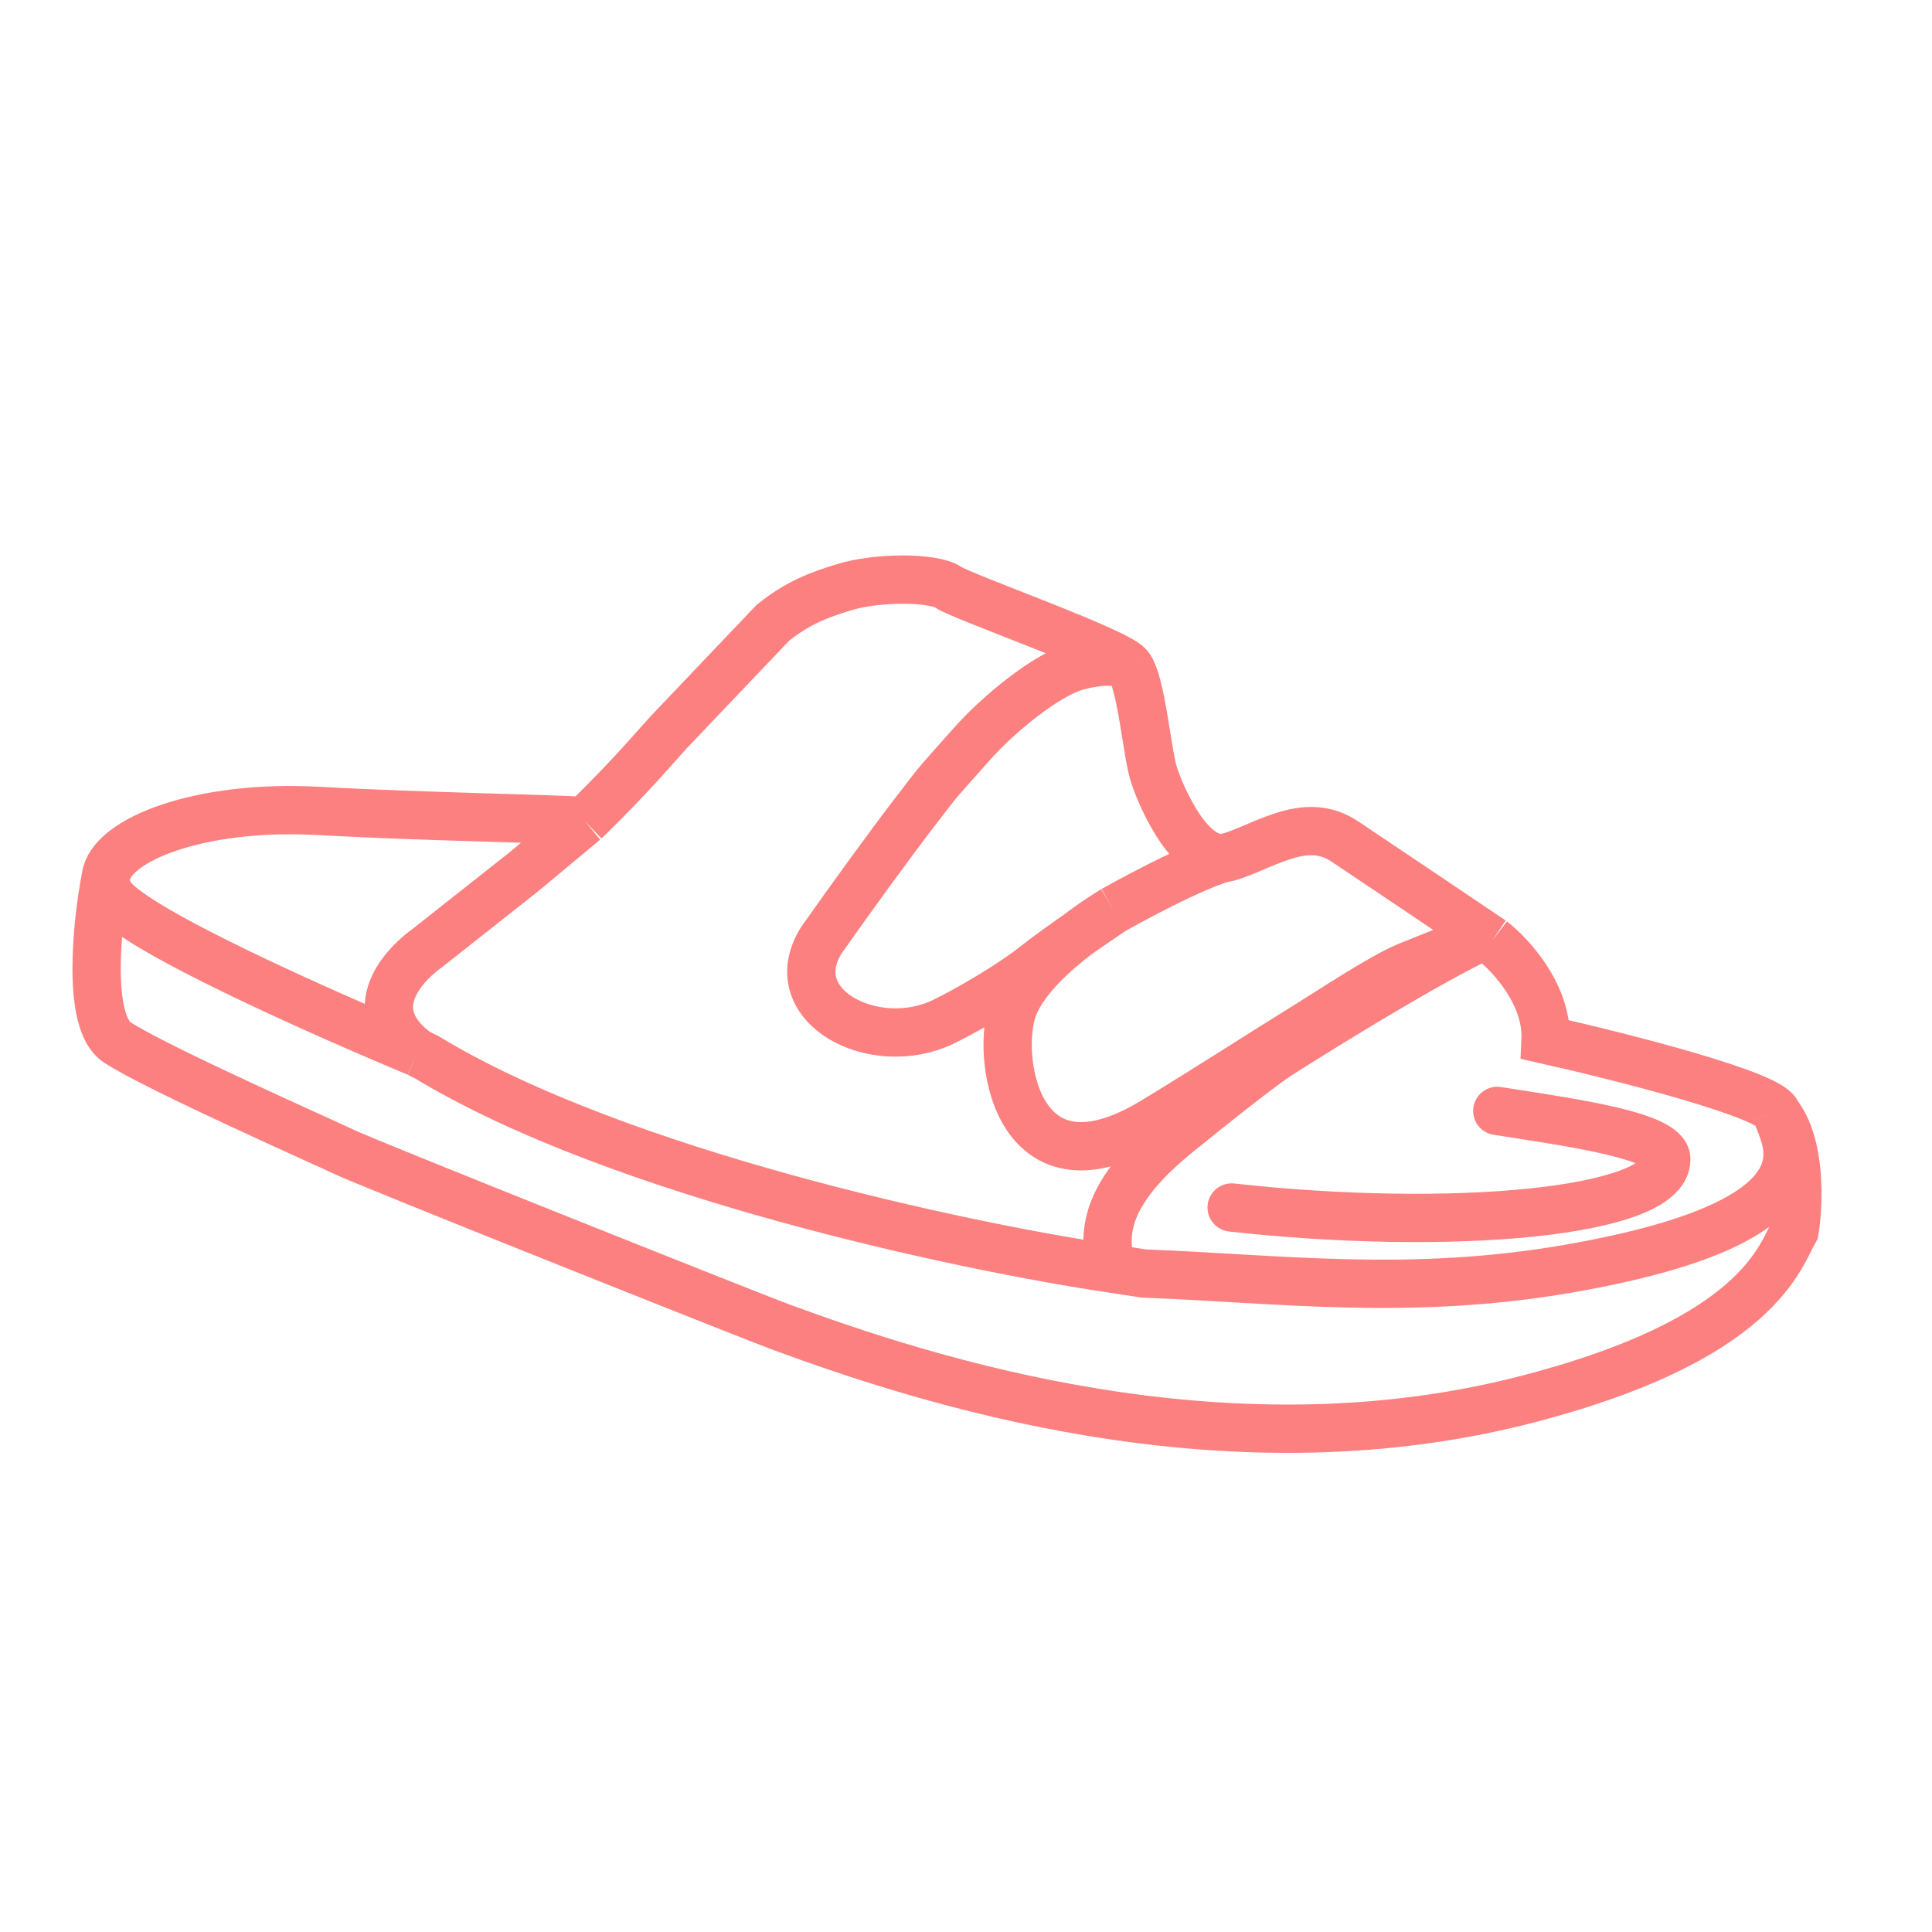 <svg width="40" height="40" viewBox="0 0 40 40" fill="none" xmlns="http://www.w3.org/2000/svg">
<path d="M12.106 17C11.387 16.947 8.896 16.915 6.581 16.789C4.133 16.655 2.288 17.387 2.19 18.157M12.106 17C13.141 16 13.696 15.305 13.948 15.052L16.001 12.895C16.527 12.474 16.956 12.317 17.474 12.158C18.159 11.947 19.316 11.947 19.632 12.158C19.948 12.368 23.105 13.473 23.369 13.789M12.106 17L10.843 18.052L8.844 19.631C8.844 19.631 7.212 20.736 8.633 21.789M23.369 13.789C23.632 14.105 23.745 15.603 23.895 16.052C24.053 16.526 24.684 17.999 25.474 17.736M23.369 13.789C23.286 13.719 22.959 13.621 22.316 13.789C21.673 13.958 20.663 14.789 20.106 15.421C19.316 16.315 19.527 16.052 19 16.736C18.387 17.533 17.632 18.578 17.001 19.473C16.161 20.832 18.106 21.841 19.527 21.157C20.076 20.893 20.982 20.351 21.421 19.999C21.948 19.578 23.053 18.841 23.053 18.841M25.474 17.736C26.263 17.473 27.052 16.894 27.842 17.421C28.473 17.841 30.14 18.964 30.894 19.473M25.474 17.736C24.862 17.82 23.053 18.841 23.053 18.841M30.894 19.473C31.28 19.771 32.041 20.599 31.999 21.525C33.561 21.876 36.704 22.673 36.788 23.052M30.894 19.473L30.736 19.366M36.788 23.052C36.894 23.525 38.286 25.252 32.5 26.262C29.184 26.841 26.474 26.472 23.684 26.367L23 26.262M36.788 23.052C37.294 23.683 37.245 24.929 37.157 25.472C36.859 25.981 36.447 27.75 31.5 29C25.29 30.569 19.158 28.577 16.159 27.472C15.607 27.269 7.528 24.052 7.107 23.841C6.872 23.723 3.212 22.104 2.423 21.578C1.792 21.157 2.004 19.122 2.19 18.157M23 26.262C19.93 25.806 12.801 24.294 8.844 21.894C8.792 21.872 8.687 21.811 8.633 21.789M23 26.262C22.895 25.701 22.684 24.841 24.369 23.473C26.053 22.104 26.474 21.841 26.474 21.841C26.474 21.841 29.368 19.998 30.736 19.366M2.19 18.157C2.172 18.298 2.212 18.44 2.318 18.578C2.851 19.275 6.634 20.954 8.633 21.789M30.736 19.366C30.736 19.366 29.736 19.765 29.157 19.999C28.604 20.223 27.526 20.947 26.842 21.368C26.158 21.789 25.105 22.473 23.895 23.209C21.096 24.913 20.632 21.999 20.948 20.947C21.264 19.894 23.053 18.841 23.053 18.841" stroke="#FC8080"/>
<path d="M31 23C32.438 23.228 34.5 23.5 34.5 24C34.5 25.118 30 25.5 25.5 25" stroke="#FC8080" stroke-linecap="round"/>
</svg>
